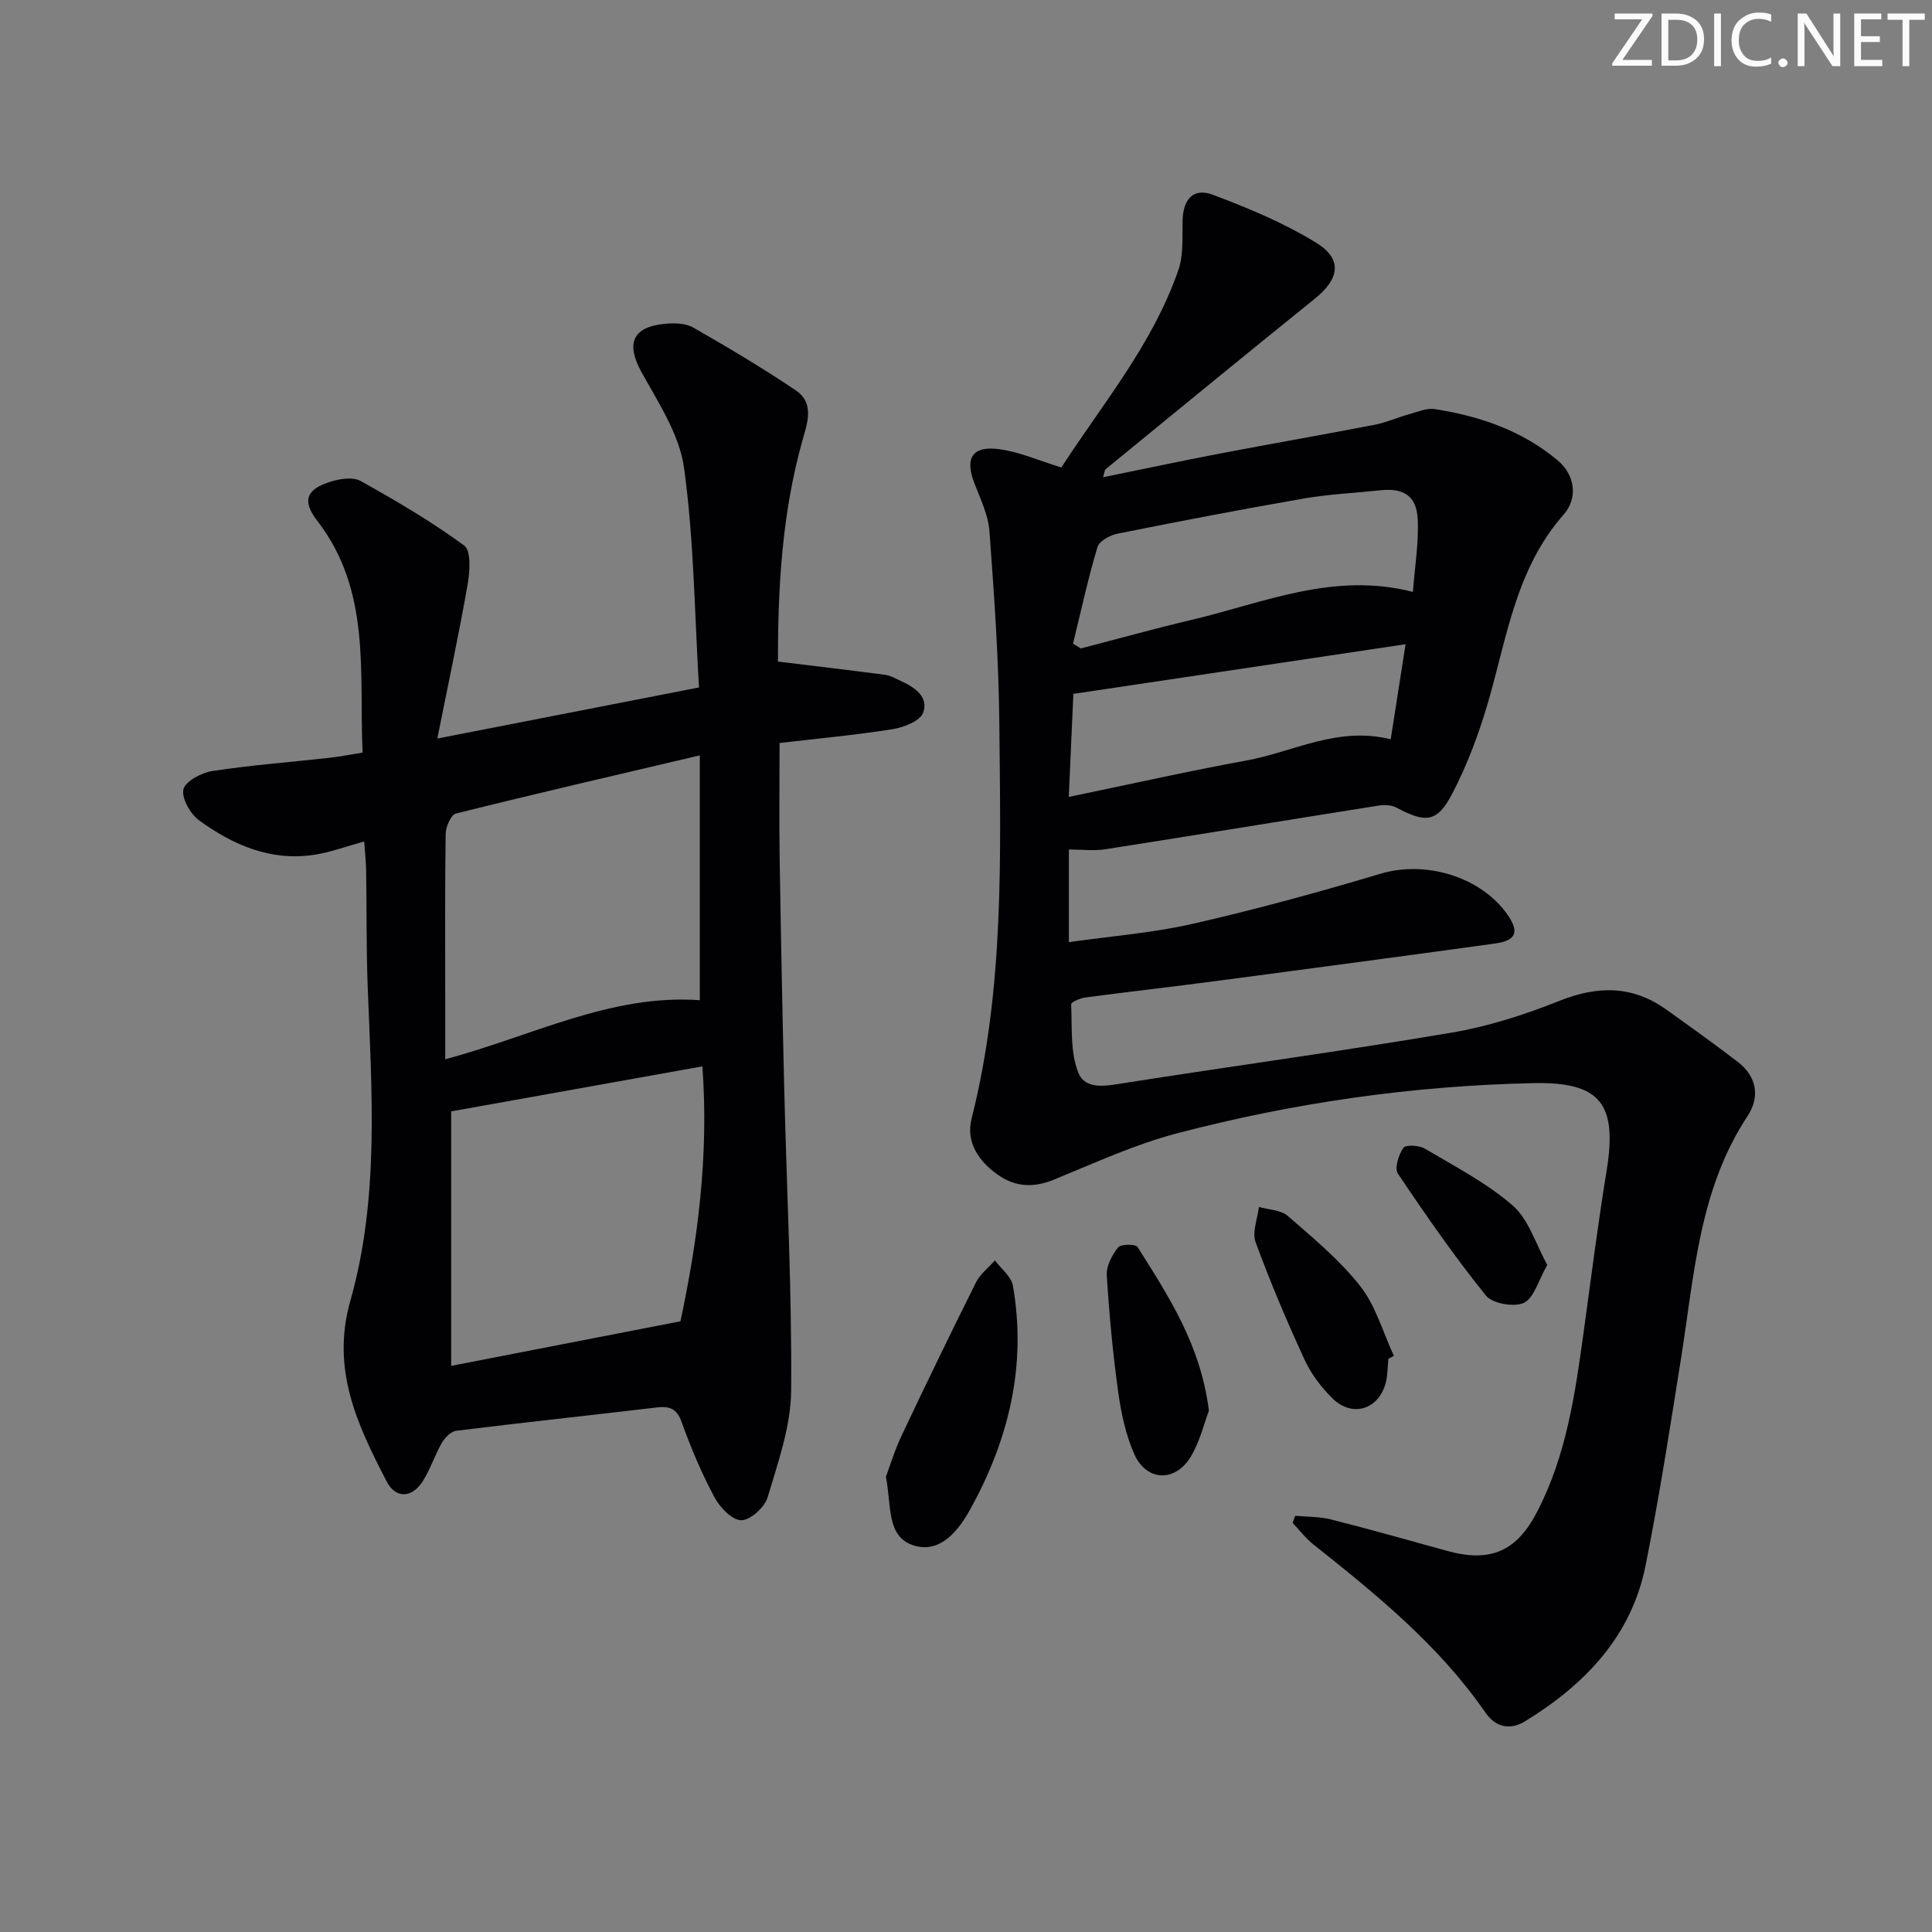 <svg enable-background="new 0 0 400 400" viewBox="0 0 400 400" xmlns="http://www.w3.org/2000/svg"><rect x="0" y="0" width="400" height="400" fill="#808080" stroke="none"/><g fill="#fafbfa"><path d="m342.2 3.2-6.3 9.2h6.1v1.2h-8.2v-.5l6.2-9.1h-5.7v-1.2h7.8v.4z"/><path d="m344 13.7v-10.9h3.1c1.6 0 3 .5 4.1 1.4 1.1 1 1.6 2.2 1.6 3.9s-.5 3-1.6 4-2.5 1.5-4.2 1.5h-3zm1.4-9.6v8.4h1.6c1.4 0 2.5-.4 3.2-1.1.8-.8 1.2-1.8 1.2-3.2s-.4-2.4-1.2-3.1-1.8-1-3.1-1z"/><path d="m356.3 2.8v10.9h-1.4v-10.9z"/><path d="m366.6 13.2c-.8.4-1.8.6-3 .6-1.6 0-2.8-.5-3.7-1.5s-1.4-2.3-1.4-3.9c0-1.7.5-3.2 1.6-4.2s2.4-1.6 4-1.6c1 0 1.9.1 2.6.4v1.5c-.8-.4-1.6-.6-2.6-.6-1.2 0-2.2.4-3 1.2s-1.1 1.9-1.1 3.3c0 1.3.4 2.3 1.1 3.1s1.6 1.1 2.8 1.1c1.1 0 2-.2 2.8-.7v1.3z"/><path d="m368.2 13c0-.3.1-.5.3-.6.2-.2.4-.3.6-.3.3 0 .5.1.7.3s.3.4.3.6-.1.5-.3.6c-.2.2-.4.3-.7.3s-.5-.1-.6-.3c-.2-.2-.3-.4-.3-.6z"/><path d="m381.1 13.7h-1.7l-5.5-8.4c-.2-.2-.3-.5-.4-.7 0 .2.1.8.1 1.5v7.6h-1.4v-10.9h1.8l5.3 8.3c.3.4.4.6.4.8 0-.3-.1-.8-.1-1.6v-7.5h1.4v10.9z"/><path d="m389.7 13.7h-5.8v-10.9h5.6v1.2h-4.2v3.5h3.9v1.2h-3.9v3.7h4.4z"/><path d="m398.4 4.1h-3.1v9.6h-1.4v-9.6h-3.1v-1.3h7.7v1.3z"/></g><path d="m219.74 96.79c8.42-13.03 18.9-25.46 24.24-40.91 1.09-3.17.77-6.87.87-10.32.12-4.31 2.23-6.74 6.2-5.25 7.38 2.76 14.79 5.85 21.47 9.96 5.52 3.4 4.79 7.47-.32 11.59-14.5 11.68-28.89 23.51-43.3 35.29-.2.16-.19.57-.53 1.66 8.24-1.68 16.08-3.35 23.95-4.86 10.76-2.06 21.55-3.93 32.31-6.01 2.42-.47 4.72-1.52 7.11-2.18 1.74-.48 3.63-1.32 5.3-1.06 9.31 1.44 18.09 4.45 25.42 10.58 3.73 3.12 4.22 7.91 1.29 11.24-9.88 11.2-11.73 25.35-15.65 38.84-1.89 6.48-4.29 12.93-7.4 18.91-3.15 6.06-5.49 6.18-11.62 2.92-1.03-.55-2.52-.58-3.72-.39-18.84 2.98-37.66 6.08-56.5 9.03-2.39.37-4.89.05-7.56.05v19.18c8.75-1.25 17.35-1.9 25.67-3.8 13.07-2.98 26.03-6.53 38.88-10.37 9.27-2.77 20.74.57 26.28 8.51 2.46 3.53 1.79 5.34-2.58 5.94-19.24 2.66-38.5 5.22-57.76 7.77-9.05 1.19-18.12 2.22-27.17 3.42-1.04.14-2.87.97-2.85 1.4.22 4.75-.21 9.85 1.46 14.1 1.5 3.81 6.04 2.75 9.81 2.16 22.47-3.52 45.01-6.59 67.43-10.38 7.61-1.29 15.15-3.7 22.33-6.57 7.94-3.18 15.15-3.25 22.17 1.77 4.99 3.57 10 7.13 14.86 10.88 3.9 3.01 4.59 7.22 2.01 11.13-10.05 15.2-11.04 32.79-13.76 49.96-2.29 14.42-4.52 28.87-7.39 43.18-2.95 14.66-12.57 24.61-24.91 32.2-3.19 1.96-6.16 1.24-8.28-1.84-9.61-13.91-22.53-24.39-35.59-34.77-1.6-1.27-2.86-2.95-4.28-4.45.18-.49.35-.98.53-1.47 2.46.23 5.01.15 7.38.75 8.04 2.03 16.02 4.28 24.01 6.5 9.08 2.51 14.48.11 18.76-8.2 6.06-11.75 7.85-24.57 9.61-37.42 1.51-11.03 2.92-22.07 4.71-33.06 2.25-13.81-1.21-18.44-15.13-18.15-25 .53-49.67 4.06-73.83 10.4-8.73 2.29-17.06 6.15-25.46 9.58-4.27 1.74-8.06 1.55-11.75-1.1-3.96-2.84-6.51-6.77-5.3-11.55 6.82-26.97 5.99-54.46 5.74-81.88-.12-13.23-1.07-26.46-2.04-39.66-.25-3.37-1.84-6.69-3.1-9.92-2.07-5.28-.48-7.91 5.21-7.11 4.16.57 8.15 2.36 12.77 3.78zm2.42 36.47c.53.33 1.07.66 1.6.99 7.69-1.99 15.35-4.12 23.09-5.95 14.82-3.5 29.25-9.97 45.68-5.75.39-5.25 1.23-10.19.99-15.07-.24-4.85-2.94-6.49-7.76-5.97-5.27.56-10.6.8-15.82 1.7-12.89 2.24-25.74 4.71-38.56 7.28-1.56.31-3.8 1.53-4.17 2.79-1.96 6.58-3.42 13.3-5.05 19.98zm68.85.12c-23.38 3.49-46.04 6.88-68.78 10.28-.3 6.74-.6 13.48-.95 21.33 12.7-2.62 24.75-5.34 36.89-7.56 9.66-1.77 18.76-7.11 29.76-4.37.99-6.33 1.94-12.44 3.08-19.68z" fill="#010104"/><path d="m144.72 142.33c-.92-15.36-1.04-30.52-3.09-45.42-.94-6.88-5.26-13.46-8.77-19.78-3.3-5.96-2.01-9.46 4.88-10.1 1.92-.18 4.23-.11 5.81.8 7.19 4.11 14.33 8.35 21.19 12.98 3.95 2.66 2.42 6.74 1.37 10.48-4.31 15.34-5.05 31.05-5.05 45.68 7.77.95 14.98 1.79 22.18 2.74 1.12.15 2.18.78 3.24 1.26 2.88 1.31 5.86 3.32 4.64 6.6-.64 1.72-4.01 3.04-6.33 3.4-7.69 1.22-15.46 1.93-23.39 2.86 0 8.24-.1 16.02.02 23.79.25 15.97.56 31.95.95 47.92.51 20.79 1.59 41.58 1.43 62.36-.06 7.4-2.72 14.86-4.87 22.1-.61 2.07-3.59 4.76-5.47 4.75-1.9-.01-4.43-2.67-5.55-4.78-2.65-4.97-4.87-10.2-6.76-15.5-1.02-2.87-2.53-3.38-5.19-3.07-13.84 1.64-27.7 3.12-41.52 4.83-1.1.14-2.35 1.45-2.98 2.53-1.48 2.57-2.37 5.5-3.97 7.97-2.25 3.47-5.59 3.57-7.45-.03-6.04-11.7-11.55-23.14-7.5-37.41 6.02-21.21 4.43-43.17 3.59-64.95-.31-7.99-.19-15.99-.32-23.98-.03-1.94-.25-3.88-.41-6.14-3.78 1.03-7.02 2.25-10.37 2.76-8.96 1.37-16.75-2.02-23.75-7.09-1.84-1.33-3.7-4.55-3.31-6.44.34-1.65 3.71-3.46 5.95-3.81 8.03-1.23 16.16-1.84 24.24-2.74 2.13-.24 4.25-.66 6.91-1.08-.75-16.59 1.83-33.5-9.39-48-3.22-4.17-2.25-6.54 2.78-8.1 1.93-.6 4.62-1.02 6.19-.14 7.37 4.11 14.69 8.4 21.47 13.38 1.45 1.07 1.16 5.39.7 8.04-1.79 10.21-3.97 20.35-6.28 31.91 19.02-3.72 36.15-7.06 54.18-10.58zm-51.31 87.77v52.69c16.29-3.17 31.52-6.13 47.47-9.23 3.55-16.63 5.91-34.21 4.54-52.78-17.99 3.22-35.24 6.32-52.01 9.32zm51.48-23.02c0-17 0-33.35 0-50.69-17.43 4.1-34.01 7.93-50.51 12.05-1.02.25-2.09 2.75-2.11 4.21-.17 11.31-.09 22.62-.09 33.93v12.73c18.18-4.86 34.24-13.53 52.71-12.23z" fill="#010104"/><path d="m183.42 305.75c.81-2.17 1.8-5.45 3.24-8.51 5.03-10.63 10.15-21.21 15.4-31.72.87-1.74 2.6-3.06 3.93-4.57 1.28 1.74 3.38 3.33 3.72 5.24 2.9 16.51-.88 31.96-8.86 46.34-2.31 4.17-6.11 9.25-11.75 7.41-5.6-1.83-4.5-8.12-5.68-14.19z" fill="#010104"/><path d="m250.29 292.08c-1.01 2.63-1.87 6.43-3.8 9.58-3.25 5.3-9.17 5.02-11.66-.62-1.77-4-2.71-8.48-3.32-12.85-1.11-8.02-1.87-16.11-2.36-24.19-.12-1.9 1.09-4.16 2.34-5.74.56-.71 3.63-.72 4.03-.08 6.44 10.2 13.1 20.35 14.77 33.9z" fill="#010104"/><path d="m287.45 281.32c-.17 1.65-.13 3.36-.54 4.95-1.45 5.55-6.91 7.28-11.01 3.27-2.33-2.28-4.43-5.06-5.79-8-3.68-7.99-7.13-16.11-10.15-24.36-.76-2.07.4-4.84.68-7.29 2.02.58 4.53.6 5.97 1.85 5.26 4.58 10.75 9.11 15.02 14.55 3.22 4.1 4.7 9.57 6.96 14.43-.38.2-.76.4-1.14.6z" fill="#010104"/><path d="m320.35 261.89c-1.88 3.27-2.76 6.88-4.85 7.85-2.04.95-6.52.16-7.87-1.52-6.5-8.08-12.44-16.63-18.22-25.25-.74-1.1.16-3.89 1.14-5.32.47-.68 3.23-.55 4.41.14 6.24 3.7 12.82 7.1 18.24 11.81 3.31 2.88 4.73 7.93 7.15 12.29z" fill="#010104"/></svg>